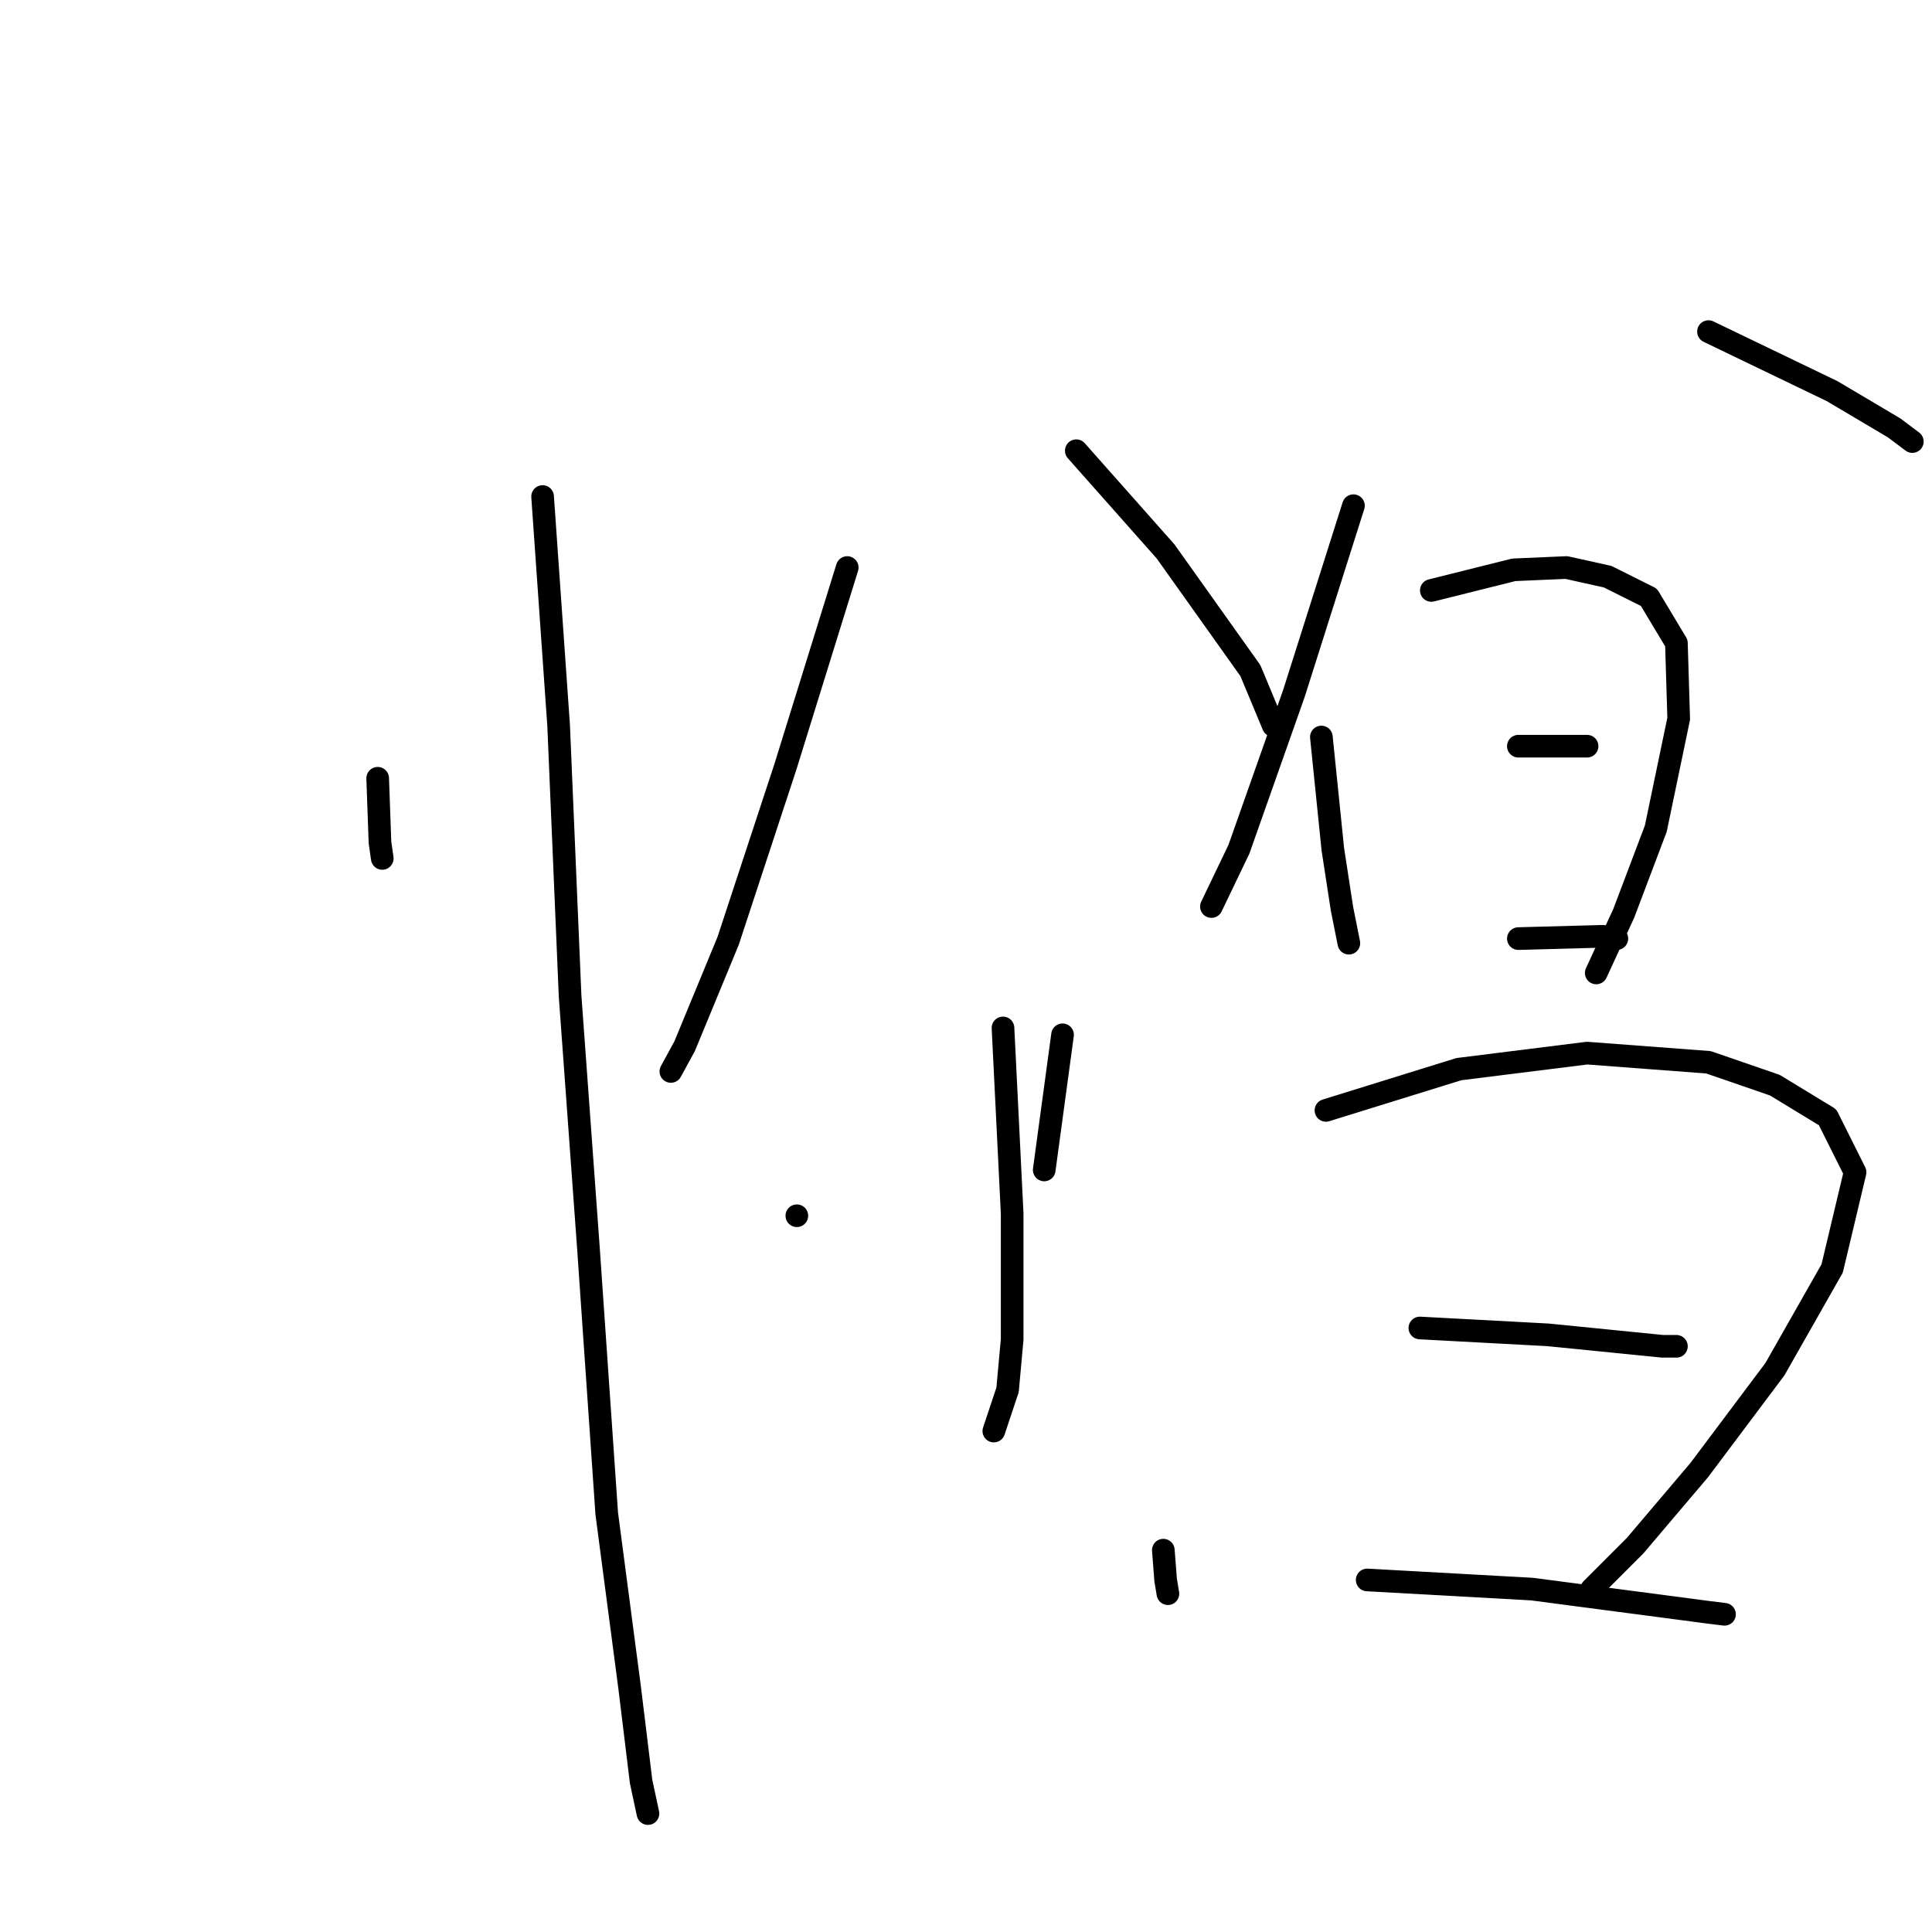 <?xml version="1.0" standalone="no"?>
    <svg width="256" height="256" xmlns="http://www.w3.org/2000/svg" version="1.1">
    <polyline stroke="black" stroke-width="3" stroke-linecap="round" fill="transparent" stroke-linejoin="round" points="50.045 103.123 50.348 111.621 50.652 113.746 50.652 113.746 " />
        <polyline stroke="black" stroke-width="3" stroke-linecap="round" fill="transparent" stroke-linejoin="round" points="71.897 65.792 74.022 96.143 75.539 131.956 77.967 165.342 80.395 200.549 83.43 223.615 84.948 236.059 85.858 240.308 85.858 240.308 " />
        <polyline stroke="black" stroke-width="3" stroke-linecap="round" fill="transparent" stroke-linejoin="round" points="112.263 75.201 104.069 101.606 96.481 124.672 90.714 138.634 88.893 141.972 88.893 141.972 " />
        <polyline stroke="black" stroke-width="3" stroke-linecap="round" fill="transparent" stroke-linejoin="round" points="142.614 59.722 154.451 73.076 165.681 88.858 168.716 96.143 168.716 96.143 " />
        <polyline stroke="black" stroke-width="3" stroke-linecap="round" fill="transparent" stroke-linejoin="round" points="132.902 136.206 134.116 160.79 134.116 177.482 133.509 184.16 131.688 189.623 131.688 189.623 " />
        <polyline stroke="black" stroke-width="3" stroke-linecap="round" fill="transparent" stroke-linejoin="round" points="105.586 161.093 105.586 161.093 " />
        <polyline stroke="black" stroke-width="3" stroke-linecap="round" fill="transparent" stroke-linejoin="round" points="140.793 137.116 138.365 155.023 138.365 155.023 " />
        <polyline stroke="black" stroke-width="3" stroke-linecap="round" fill="transparent" stroke-linejoin="round" points="179.338 67.006 171.447 91.894 164.163 112.532 160.521 120.12 160.521 120.12 " />
        <polyline stroke="black" stroke-width="3" stroke-linecap="round" fill="transparent" stroke-linejoin="round" points="226.382 43.939 242.771 51.831 250.966 56.687 253.394 58.508 253.394 58.508 " />
        <polyline stroke="black" stroke-width="3" stroke-linecap="round" fill="transparent" stroke-linejoin="round" points="175.089 97.66 176.607 112.532 177.821 120.423 178.731 124.976 178.731 124.976 " />
        <polyline stroke="black" stroke-width="3" stroke-linecap="round" fill="transparent" stroke-linejoin="round" points="189.658 78.236 200.584 75.504 207.564 75.201 213.028 76.415 218.491 79.146 222.133 85.216 222.436 95.232 219.401 109.8 215.152 121.03 211.51 128.921 211.51 128.921 " />
        <polyline stroke="black" stroke-width="3" stroke-linecap="round" fill="transparent" stroke-linejoin="round" points="201.191 98.874 207.868 98.874 210.296 98.874 210.296 98.874 " />
        <polyline stroke="black" stroke-width="3" stroke-linecap="round" fill="transparent" stroke-linejoin="round" points="201.191 124.369 212.421 124.065 214.242 124.369 214.242 124.369 " />
        <polyline stroke="black" stroke-width="3" stroke-linecap="round" fill="transparent" stroke-linejoin="round" points="154.147 205.405 154.451 209.351 154.754 211.172 154.754 211.172 " />
        <polyline stroke="black" stroke-width="3" stroke-linecap="round" fill="transparent" stroke-linejoin="round" points="175.696 147.132 193.3 141.669 210.296 139.544 226.382 140.758 235.184 143.793 242.164 148.042 245.806 155.326 242.771 168.074 235.184 181.428 225.168 194.782 216.67 204.798 210.903 210.565 210.903 210.565 " />
        <polyline stroke="black" stroke-width="3" stroke-linecap="round" fill="transparent" stroke-linejoin="round" points="188.14 175.965 205.136 176.875 220.312 178.393 222.133 178.393 222.133 178.393 " />
        <polyline stroke="black" stroke-width="3" stroke-linecap="round" fill="transparent" stroke-linejoin="round" points="181.159 209.351 203.012 210.565 226.078 213.6 228.506 213.903 228.506 213.903 " />
        </svg>